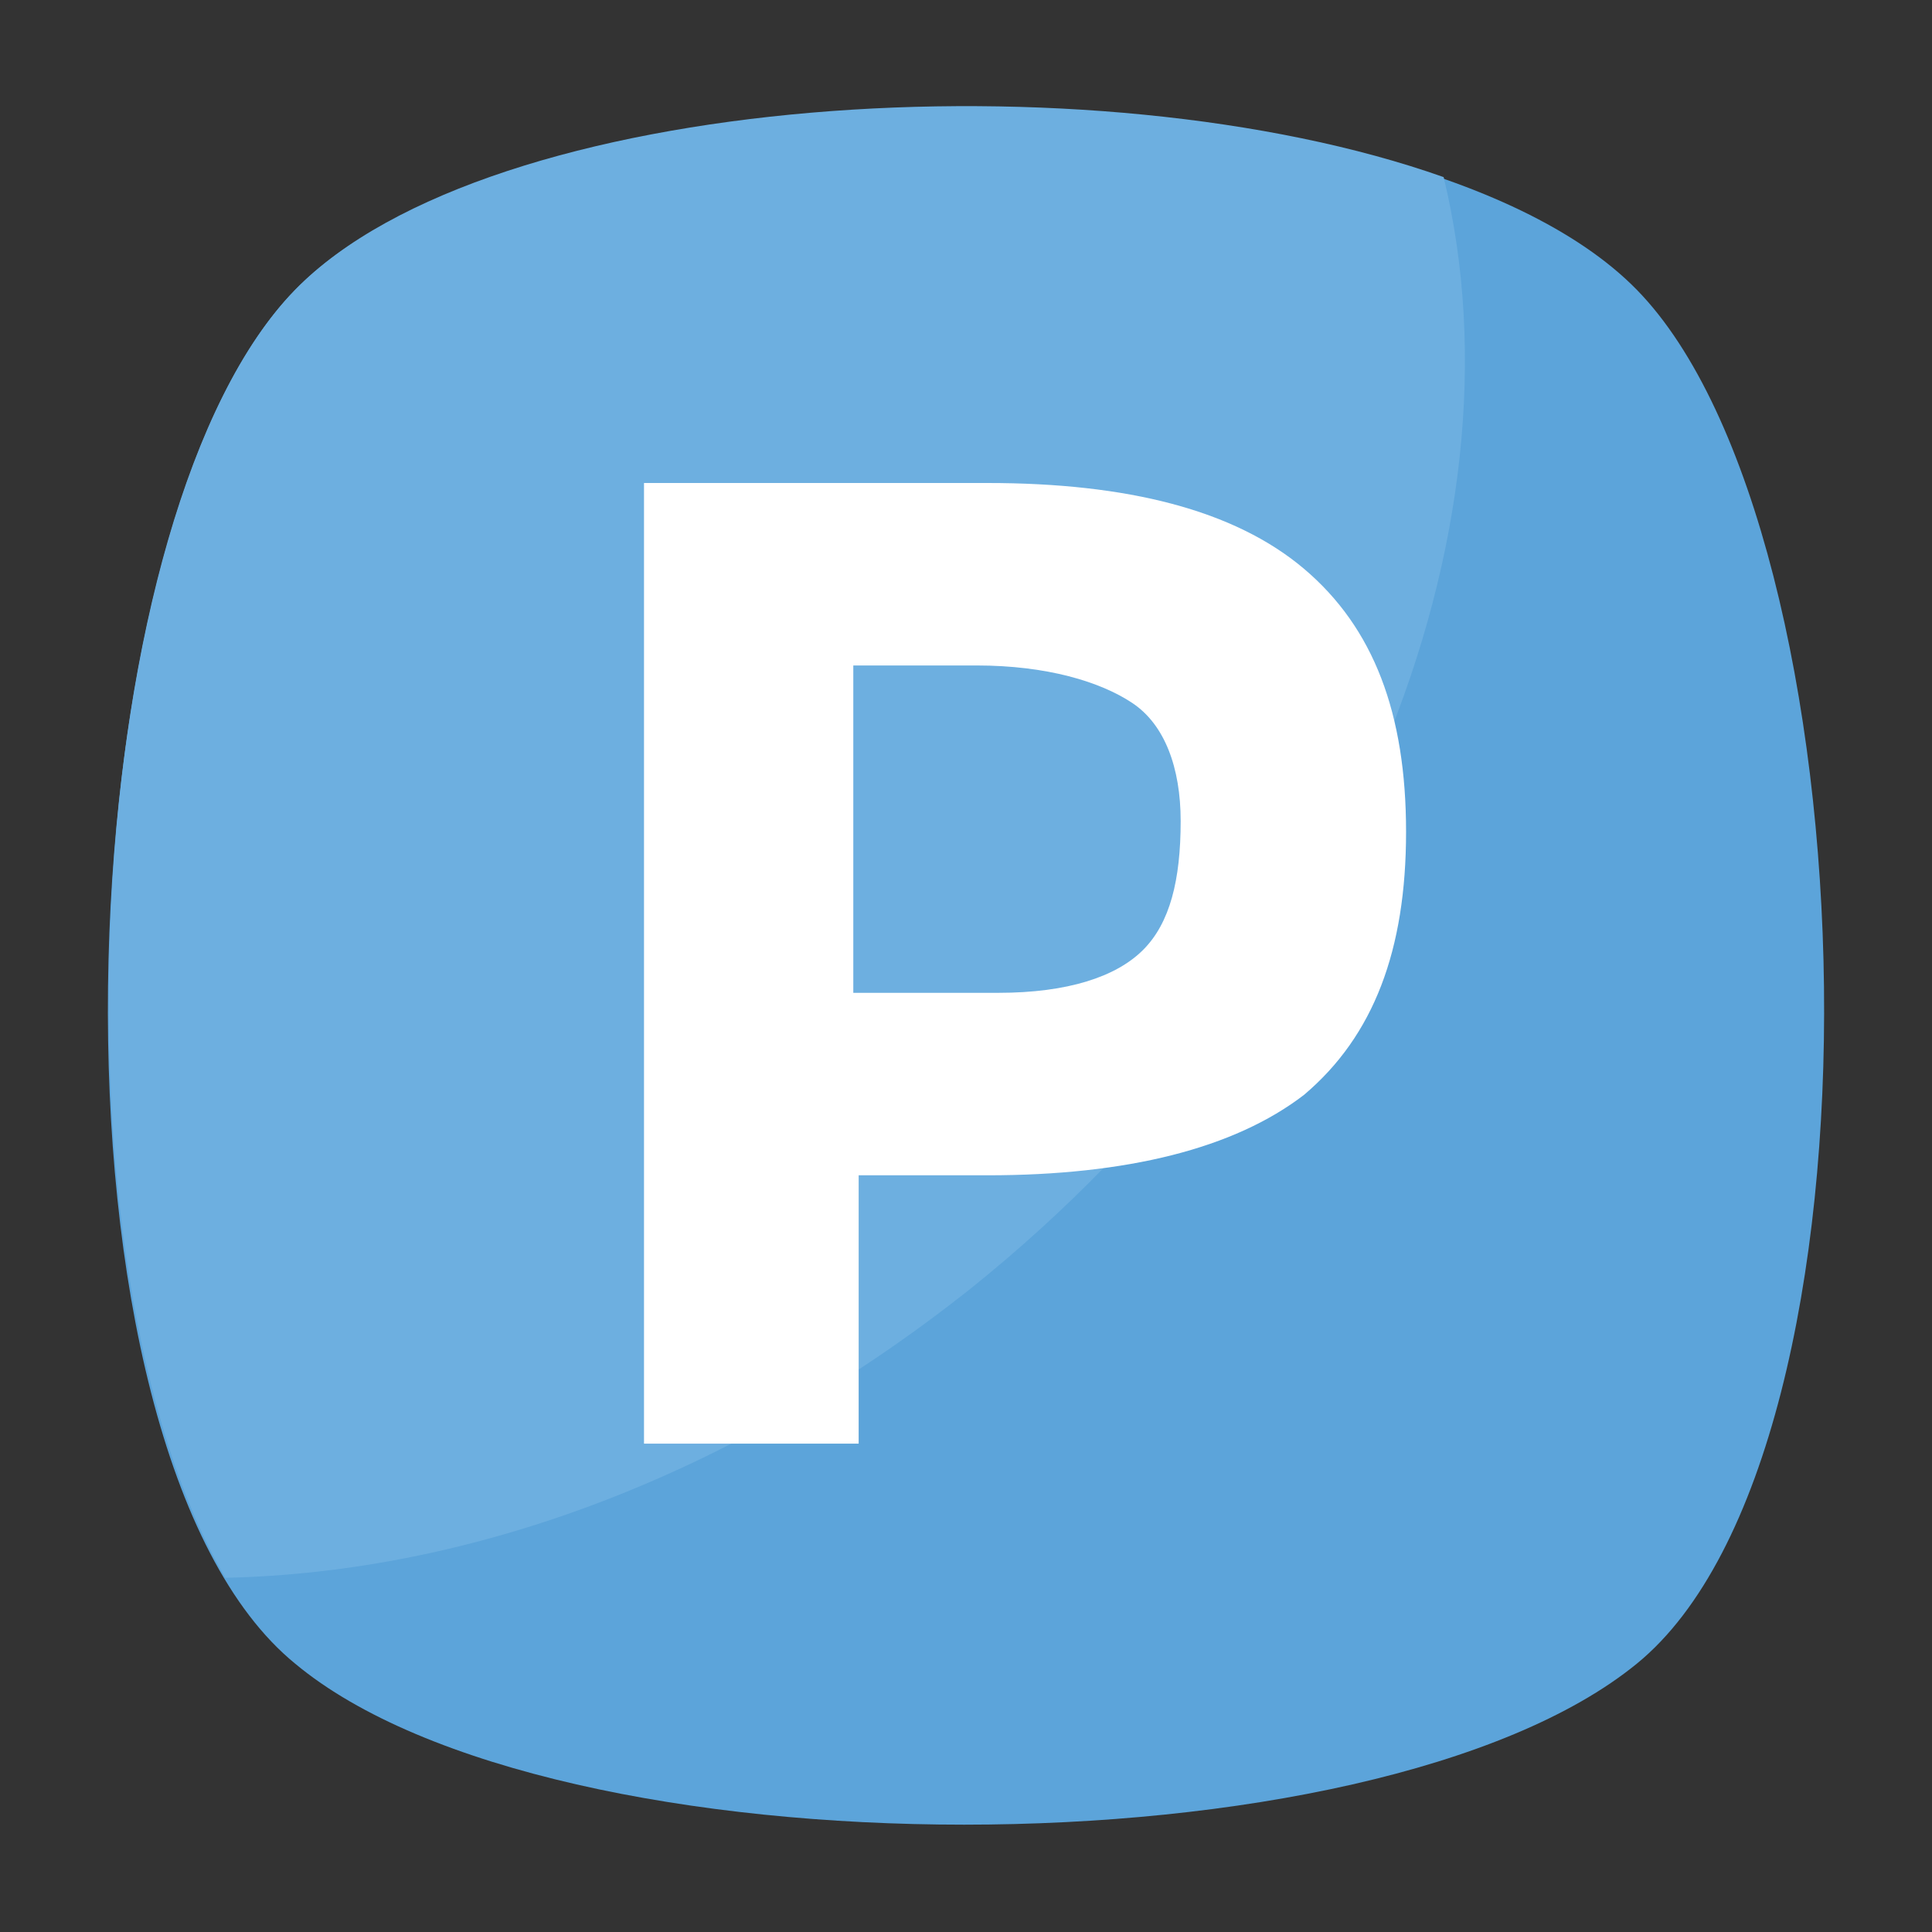<?xml version="1.0" encoding="utf-8"?>
<!-- Generator: Adobe Illustrator 18.0.0, SVG Export Plug-In . SVG Version: 6.00 Build 0)  -->
<!DOCTYPE svg PUBLIC "-//W3C//DTD SVG 1.1//EN" "http://www.w3.org/Graphics/SVG/1.1/DTD/svg11.dtd">
<svg version="1.1" id="Layer_1" xmlns="http://www.w3.org/2000/svg" xmlns:xlink="http://www.w3.org/1999/xlink" x="0px" y="0px"
	 viewBox="0 0 36 36" enable-background="new 0 0 36 36" xml:space="preserve">
<rect x="0" y="0" width="36" height="36" fill="#333333" stroke="none"/>
<g>
	<g>
		<g>
			<g>
				<g>
					<g>
						<g>
							<g>
								<path fill="#5CA4DA" d="M30.5,31c-4.9,4-20.2,4-25,0c-4.9-4-4.4-21.1,0-25.6c4.4-4.5,20.6-4.5,25,0
									C34.9,9.9,35.4,27,30.5,31z"/>
							</g>
						</g>
					</g>
				</g>
			</g>
		</g>
		<g>
			<g>
				<g>
					<g>
						<g>
							<path fill="#6DAFE0" d="M18.1,24c-4.4,3.5-9.3,5.3-13.9,5.4c-3.4-5.8-2.7-19.9,1.3-24C9.1,1.7,20.4,1,26.9,3.3
								C28.5,9.9,25.2,18.3,18.1,24z"/>
						</g>
					</g>
				</g>
			</g>
		</g>
	</g>
	<g>
		<g>
			<g>
				<g>
					<g>
						<path fill="#FFFFFF" d="M24.3,10.6c1.3,1.1,1.9,2.7,1.9,4.9s-0.6,3.8-1.9,4.9c-1.3,1-3.3,1.5-5.9,1.5h-2.4v5h-4V9h6.4
							C21,9,23,9.5,24.3,10.6z M21.3,17.7c0.5-0.5,0.7-1.3,0.7-2.4c0-1-0.3-1.8-0.9-2.2c-0.6-0.4-1.6-0.7-2.9-0.7h-2.3v6.1h2.7
							C19.9,18.5,20.8,18.2,21.3,17.7z"/>
					</g>
				</g>
			</g>
		</g>
	</g>
</g>
</svg>
